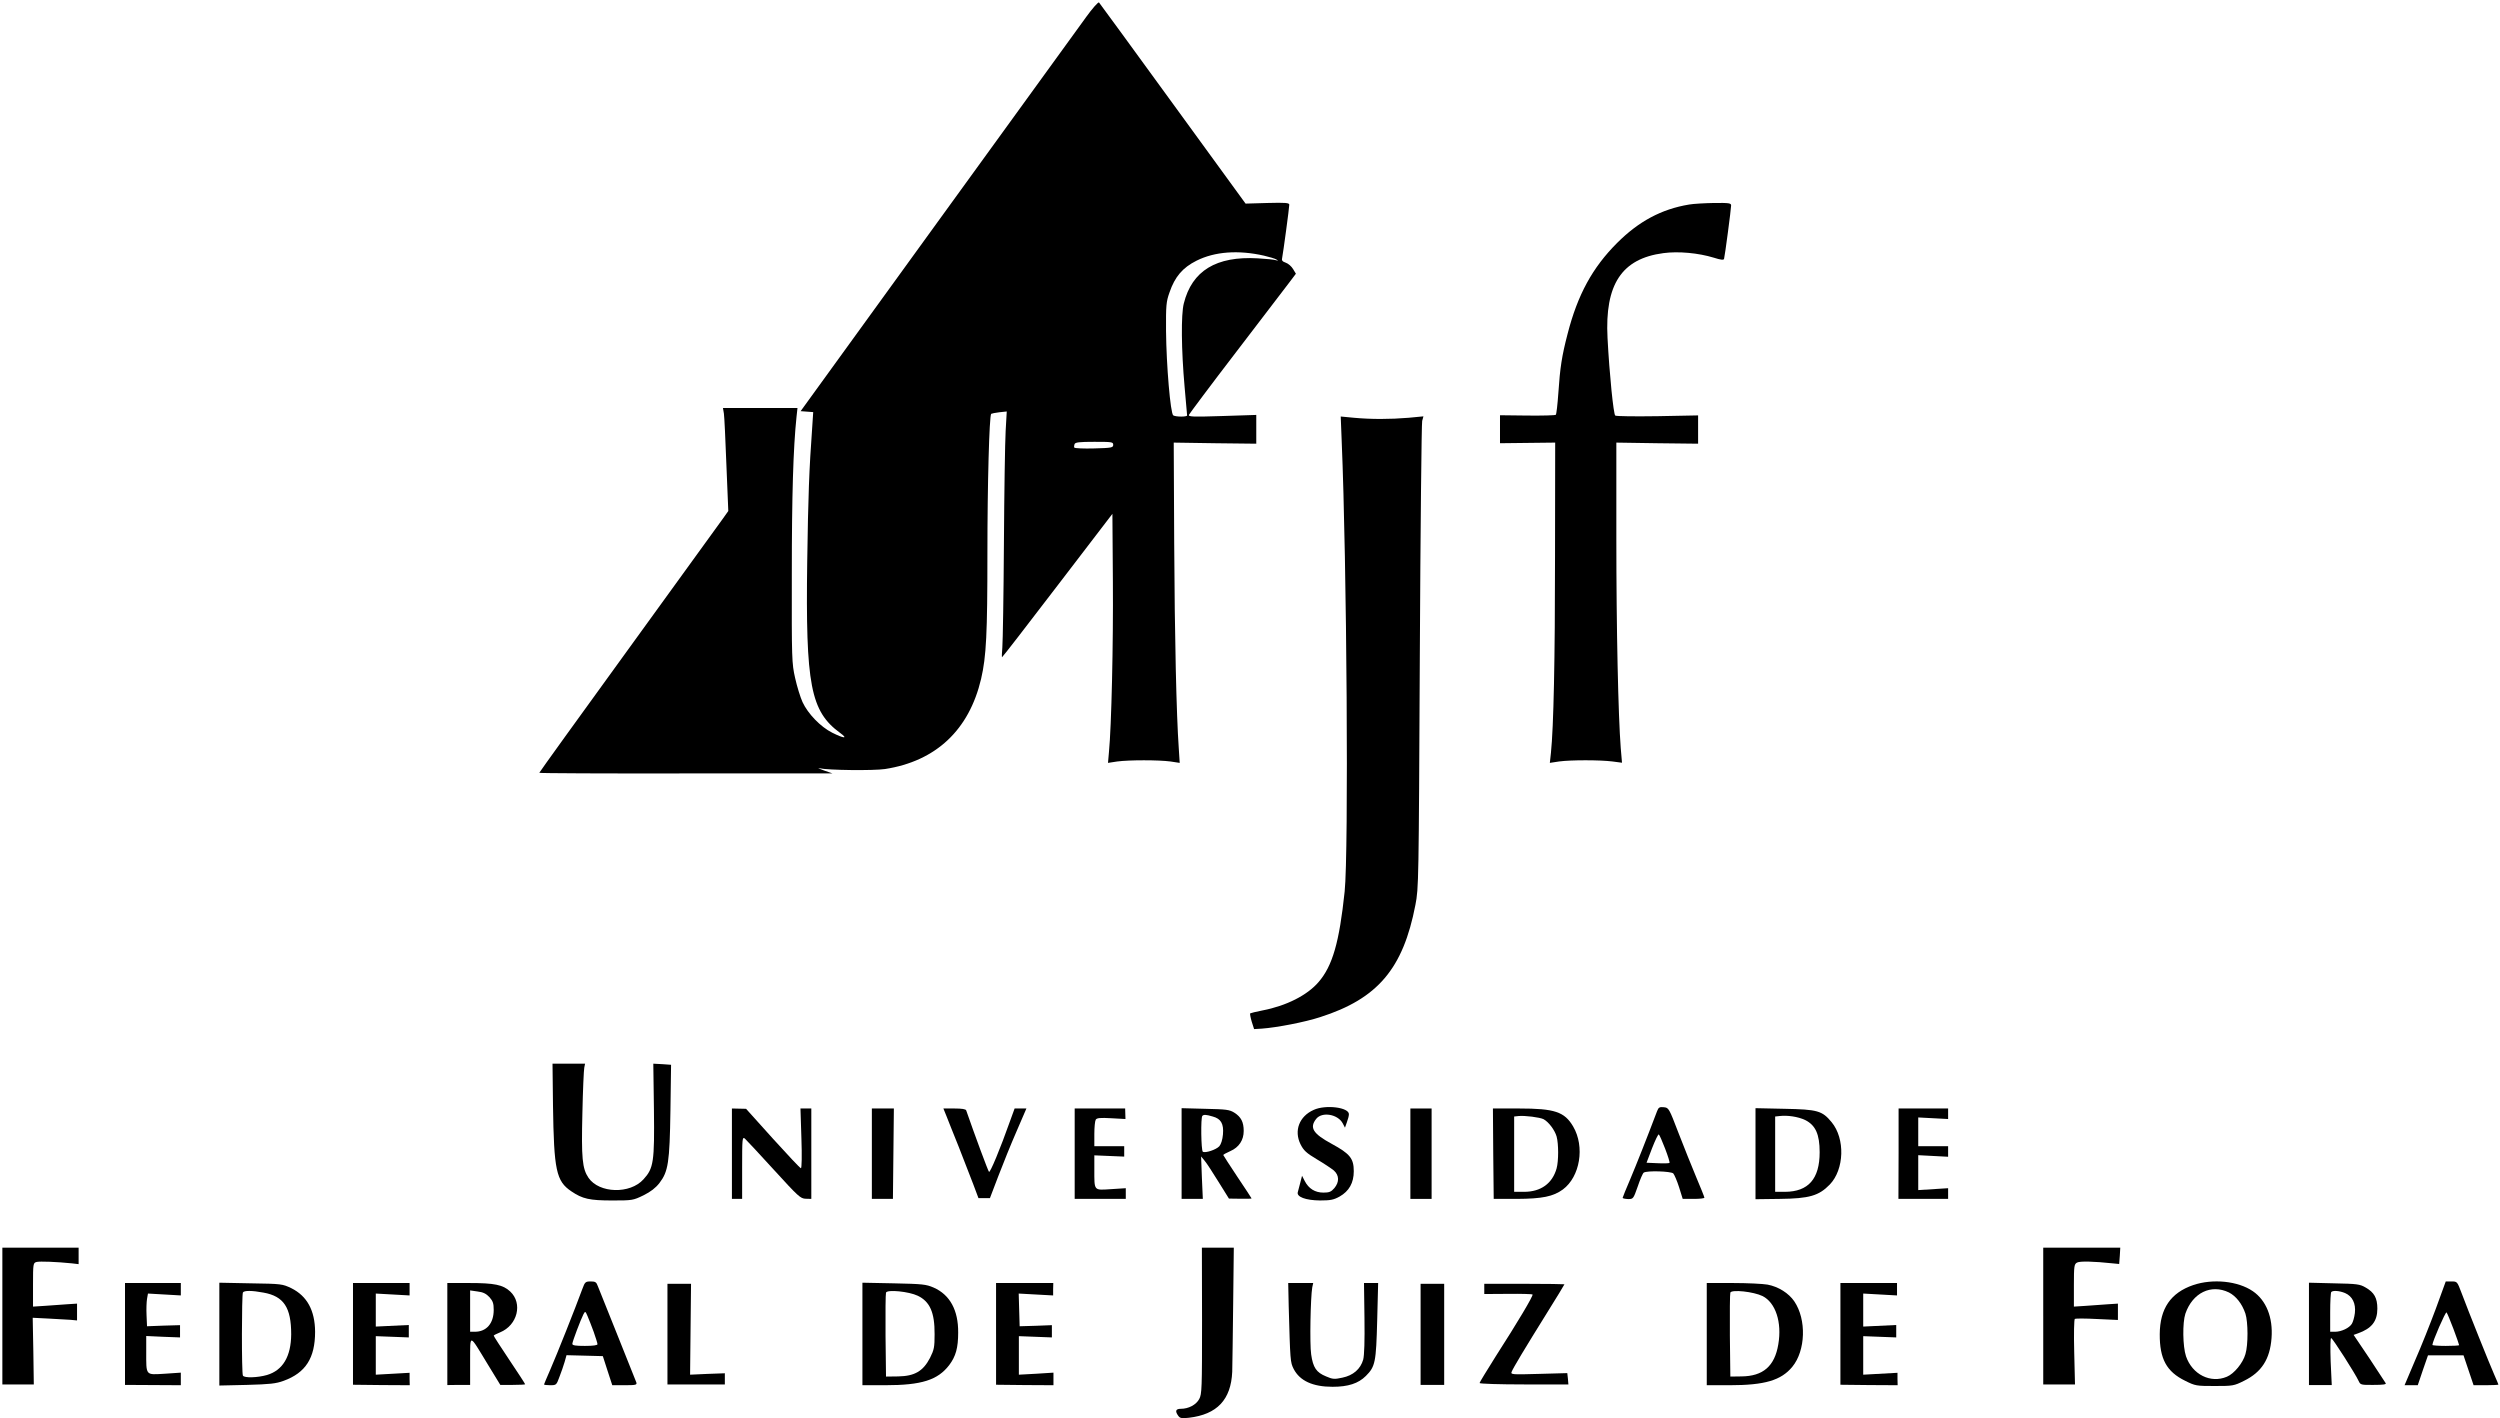 <?xml version="1.0" standalone="no"?>
<!DOCTYPE svg PUBLIC "-//W3C//DTD SVG 20010904//EN"
 "http://www.w3.org/TR/2001/REC-SVG-20010904/DTD/svg10.dtd">
<svg version="1.0" xmlns="http://www.w3.org/2000/svg"
 width="1590pt" height="902pt" viewBox="0 0 1590 902"
 preserveAspectRatio="xMidYMid meet">

<g transform="translate(0,902) scale(0.1,-0.1)"
fill="#000000" stroke="none">
<path d="M6906 8909 c-42 -57 -467 -644 -945 -1304 l-869 -1200 40 -3 40 -3
-6 -92 c-20 -275 -26 -444 -32 -857 -11 -788 21 -954 210 -1092 51 -37 25 -36
-51 2 -74 37 -155 121 -189 195 -14 31 -35 99 -47 153 -21 93 -22 118 -21 662
0 499 9 801 30 1000 l6 55 -237 0 -237 0 6 -35 c3 -19 10 -167 16 -328 l12
-292 -34 -48 c-19 -26 -289 -399 -601 -830 -312 -430 -567 -784 -567 -787 0
-3 420 -5 933 -4 l932 0 -55 19 c-30 11 -44 17 -30 14 56 -13 347 -16 419 -5
324 50 535 249 611 574 33 142 40 286 40 796 0 444 12 876 24 889 3 2 26 7 52
10 l47 5 -7 -124 c-4 -68 -9 -392 -11 -719 -2 -327 -7 -623 -10 -657 -3 -35
-4 -63 -2 -63 3 0 161 205 353 456 l349 456 3 -428 c3 -397 -9 -925 -25 -1087
l-6 -69 59 9 c76 10 262 10 338 0 l59 -9 -6 94 c-15 214 -26 702 -29 1303 l-3
640 263 -4 262 -3 0 91 0 92 -217 -7 c-190 -6 -216 -5 -211 8 4 8 138 188 300
399 162 211 313 410 337 441 l43 57 -18 30 c-10 17 -31 35 -46 40 -23 8 -28
15 -23 33 6 29 45 317 45 336 0 12 -24 14 -139 11 l-139 -4 -462 635 c-254
349 -465 639 -470 644 -5 5 -42 -37 -84 -95z m1133 -1515 c35 -8 71 -19 80
-25 13 -9 13 -9 -4 -4 -11 4 -63 9 -116 12 -264 15 -418 -79 -470 -287 -18
-70 -16 -294 5 -530 9 -96 16 -178 16 -182 0 -10 -71 -10 -88 0 -18 12 -44
319 -46 537 -1 163 1 186 22 245 34 100 84 158 172 202 116 58 265 69 429 32z
m-959 -1203 c0 -18 -9 -20 -121 -23 -67 -2 -123 1 -126 5 -3 4 -2 14 1 22 4
12 30 15 126 15 112 0 120 -1 120 -19z"/>
<path d="M10742 7719 c-175 -29 -320 -107 -457 -244 -157 -157 -251 -329 -315
-578 -37 -142 -48 -215 -59 -378 -5 -71 -12 -133 -16 -137 -4 -4 -85 -6 -181
-5 l-174 2 0 -89 0 -89 175 2 176 2 -1 -722 c0 -660 -9 -1087 -26 -1251 l-7
-64 59 9 c74 10 260 10 339 0 l61 -8 -8 93 c-16 206 -28 756 -28 1333 l0 610
260 -4 260 -3 0 90 0 90 -257 -5 c-142 -2 -263 -1 -270 4 -11 8 -37 262 -49
493 -18 341 90 505 355 540 96 13 223 1 321 -29 44 -14 62 -16 65 -8 5 16 45
318 45 340 0 15 -12 17 -107 16 -60 -1 -132 -5 -161 -10z"/>
<path d="M8533 6218 c33 -777 45 -2617 19 -2868 -34 -323 -77 -473 -166 -576
-72 -84 -205 -151 -355 -180 -41 -8 -77 -17 -80 -19 -2 -3 2 -26 10 -53 l15
-47 50 3 c95 7 272 41 370 73 366 117 528 308 606 714 21 108 21 140 28 1580
4 809 11 1483 15 1498 l8 29 -94 -9 c-118 -10 -240 -10 -348 0 l-84 8 6 -153z"/>
<path d="M3517 1990 c6 -413 20 -482 117 -547 71 -48 115 -58 261 -58 127 0
132 1 198 33 46 23 77 47 101 78 56 73 65 130 70 461 l4 291 -56 4 -57 3 4
-291 c4 -333 -2 -374 -66 -444 -86 -96 -282 -90 -350 9 -40 59 -46 125 -39
411 3 146 9 276 12 290 l5 25 -103 0 -104 0 3 -265z"/>
<path d="M8355 1961 c-92 -41 -126 -132 -84 -218 20 -40 37 -56 104 -96 44
-26 92 -58 108 -71 35 -31 36 -74 3 -113 -20 -23 -32 -28 -69 -28 -53 0 -94
25 -119 74 l-17 33 -11 -43 c-6 -24 -13 -52 -16 -61 -9 -30 50 -52 141 -53 67
0 87 4 125 25 60 34 90 87 90 161 0 81 -24 111 -140 174 -120 65 -143 103 -99
159 37 47 138 30 169 -29 l14 -27 12 34 c7 18 13 41 13 51 2 44 -148 63 -224
28z"/>
<path d="M10539 1953 c-68 -180 -131 -338 -170 -431 -27 -63 -49 -117 -49
-120 0 -4 15 -7 34 -8 33 0 34 0 62 80 15 45 32 84 38 88 20 14 173 9 188 -5
7 -8 24 -47 37 -88 l23 -74 69 0 c38 0 69 3 69 8 0 4 -23 62 -52 130 -28 67
-79 194 -113 282 -60 157 -62 160 -93 163 -27 3 -34 -1 -43 -25z m51 -238 c18
-47 31 -88 28 -91 -3 -3 -37 -4 -76 -2 l-70 3 35 92 c20 51 39 91 43 88 4 -2
22 -43 40 -90z"/>
<path d="M4655 1683 l0 -288 33 0 32 0 0 199 c0 184 1 197 17 185 9 -8 92 -97
184 -198 156 -171 170 -184 203 -185 l36 -1 0 288 0 287 -35 0 -34 0 6 -190
c4 -111 2 -190 -3 -190 -5 0 -85 85 -179 189 l-170 189 -45 1 -45 1 0 -287z"/>
<path d="M5545 1682 l0 -287 67 0 67 0 3 288 3 287 -70 0 -70 0 0 -288z"/>
<path d="M6019 1923 c10 -27 46 -115 79 -198 32 -82 74 -189 92 -237 l33 -88
37 0 36 0 53 139 c29 76 81 205 116 285 l63 146 -38 0 -37 0 -28 -77 c-64
-181 -128 -334 -135 -326 -6 6 -92 238 -145 391 -3 8 -27 12 -75 12 l-70 0 19
-47z"/>
<path d="M6835 1682 l0 -287 163 0 162 0 0 34 0 34 -94 -6 c-111 -7 -106 -14
-106 127 l0 88 95 -4 95 -4 0 33 0 33 -95 0 -95 0 0 78 c0 42 4 83 9 91 7 11
29 13 99 9 l90 -5 -1 33 -1 34 -160 0 -161 0 0 -288z"/>
<path d="M7515 1683 l0 -288 67 0 68 0 -6 135 -5 135 23 -28 c13 -15 52 -76
88 -134 l66 -106 72 -1 c40 -1 72 0 72 2 0 1 -40 63 -90 137 -49 74 -90 137
-90 139 0 3 20 14 45 25 55 24 85 70 85 128 0 57 -17 89 -59 116 -32 20 -52
22 -186 25 l-150 4 0 -289z m198 236 c52 -14 71 -46 65 -114 -3 -34 -12 -62
-23 -75 -20 -22 -89 -45 -105 -35 -11 7 -14 218 -3 228 9 9 22 9 66 -4z"/>
<path d="M8970 1683 l0 -288 68 0 67 0 0 288 0 287 -67 0 -68 0 0 -287z"/>
<path d="M9497 1683 l3 -288 147 0 c163 1 231 15 293 60 109 81 141 272 65
401 -55 93 -117 114 -344 114 l-166 0 2 -287z m320 219 c33 -18 71 -69 83
-110 13 -47 13 -156 0 -203 -27 -96 -100 -149 -207 -149 l-63 0 0 239 0 240
28 3 c40 4 135 -8 159 -20z"/>
<path d="M11165 1682 l0 -289 155 2 c187 2 248 20 317 91 93 96 99 292 12 397
-60 73 -90 81 -299 85 l-185 4 0 -290z m315 215 c67 -33 93 -91 93 -205 0
-170 -72 -251 -220 -252 l-63 0 0 239 0 240 28 3 c51 6 117 -4 162 -25z"/>
<path d="M12075 1683 l-1 -288 158 0 158 0 0 34 0 34 -95 -6 -95 -6 0 111 0
111 95 -5 95 -5 0 33 0 34 -95 0 -95 0 0 91 0 92 95 -5 95 -5 0 33 0 34 -158
0 -157 0 0 -287z"/>
<path d="M15 650 l0 -435 100 0 100 0 -3 212 -4 212 99 -5 c54 -3 117 -6 141
-8 l42 -4 0 54 0 53 -62 -4 c-35 -3 -98 -7 -140 -10 l-78 -5 0 139 c0 135 1
139 23 145 21 5 127 1 225 -9 l42 -5 0 53 0 52 -243 0 -242 0 0 -435z"/>
<path d="M7645 620 c0 -431 -1 -467 -18 -498 -20 -37 -68 -62 -117 -62 -33 0
-38 -15 -16 -45 11 -15 21 -17 67 -12 180 21 268 115 276 292 1 44 4 240 6
435 l4 355 -102 0 -101 0 1 -465z"/>
<path d="M12995 650 l0 -435 101 0 101 0 -5 206 c-3 116 -1 208 4 211 5 3 69
3 142 -1 l132 -6 0 52 0 52 -62 -4 c-35 -3 -98 -7 -140 -10 l-78 -5 0 135 c0
124 2 135 20 145 18 10 105 8 227 -5 l41 -4 4 52 3 52 -245 0 -245 0 0 -435z"/>
<path d="M3704 823 c-43 -118 -166 -427 -203 -511 -22 -51 -41 -95 -41 -97 0
-3 18 -5 39 -5 39 0 40 1 59 53 11 28 26 71 33 95 l12 43 116 -3 115 -3 30
-93 30 -92 79 0 c71 0 79 2 74 18 -3 9 -57 143 -119 298 -62 154 -118 294
-125 312 -10 28 -16 32 -46 32 -33 0 -37 -3 -53 -47z m72 -274 c13 -37 24 -72
24 -78 0 -7 -27 -11 -80 -11 -58 0 -80 3 -80 13 0 14 54 156 71 189 11 20 12
20 26 -13 8 -19 26 -64 39 -100z"/>
<path d="M13949 847 c-143 -49 -212 -149 -213 -312 -1 -157 43 -239 162 -297
64 -32 71 -33 187 -33 116 0 123 1 187 33 112 55 165 138 175 272 10 131 -34
240 -119 298 -95 65 -254 81 -379 39z m227 -47 c45 -23 84 -72 105 -135 17
-53 18 -198 0 -257 -16 -57 -72 -125 -118 -144 -104 -44 -220 14 -260 130 -21
63 -23 213 -4 271 46 133 163 190 277 135z"/>
<path d="M15492 697 c-35 -94 -94 -243 -132 -329 l-67 -158 42 0 42 0 32 95
33 95 113 0 113 0 32 -95 32 -95 79 0 c43 0 79 2 79 4 0 2 -12 30 -26 62 -29
65 -166 407 -209 522 -27 71 -27 72 -63 72 l-37 0 -63 -173z m112 -129 c20
-53 36 -100 36 -103 0 -3 -38 -5 -85 -5 -47 0 -85 3 -85 6 0 21 84 214 90 207
4 -4 24 -52 44 -105z"/>
<path d="M795 536 l0 -324 178 -1 177 -1 0 40 0 40 -103 -7 c-123 -7 -117 -15
-117 141 l0 99 108 -5 107 -4 0 39 0 39 -105 -3 -105 -4 -3 70 c-2 39 0 85 3
104 l6 34 105 -6 104 -6 0 40 0 39 -177 0 -178 0 0 -324z"/>
<path d="M1395 535 l0 -327 175 4 c147 4 185 8 234 26 140 51 200 145 200 312
-1 136 -51 227 -151 277 -57 27 -62 28 -258 31 l-200 4 0 -327z m281 264 c129
-23 176 -95 176 -265 -1 -141 -53 -229 -154 -259 -59 -17 -144 -20 -153 -4 -9
13 -8 516 0 529 8 13 57 13 131 -1z"/>
<path d="M2245 536 l0 -323 180 -2 181 -1 -1 40 0 39 -107 -6 -108 -6 0 123 0
122 105 -4 105 -4 0 40 0 39 -105 -5 -105 -5 0 105 0 105 108 -6 107 -6 0 39
0 40 -180 0 -180 0 0 -324z"/>
<path d="M2845 536 l0 -325 73 1 72 0 0 151 c1 177 -9 179 112 -20 l80 -131
79 0 c43 0 79 2 79 4 0 3 -45 72 -100 154 -55 82 -100 152 -100 155 0 3 18 12
40 21 111 45 146 184 65 260 -46 43 -100 54 -262 54 l-138 0 0 -324z m268 234
c22 -25 27 -40 27 -81 0 -86 -46 -139 -120 -139 l-30 0 0 131 0 132 48 -7 c35
-4 54 -14 75 -36z"/>
<path d="M4245 535 l0 -320 183 0 182 0 0 36 0 35 -111 -4 -110 -5 3 289 3
289 -75 0 -75 0 0 -320z"/>
<path d="M5485 536 l0 -326 145 0 c232 0 334 33 407 128 42 56 57 109 57 207
1 142 -52 240 -156 286 -49 21 -70 23 -253 27 l-200 4 0 -326z m352 243 c77
-37 108 -106 107 -245 0 -82 -3 -98 -29 -150 -44 -85 -98 -116 -202 -118 l-78
-1 -3 260 c-1 143 0 266 3 274 8 21 146 7 202 -20z"/>
<path d="M6335 536 l0 -323 183 -2 182 -1 0 40 0 40 -110 -7 -110 -6 0 123 0
122 105 -4 105 -4 0 39 0 39 -102 -4 -103 -3 -3 104 -3 104 109 -6 110 -6 0
39 1 40 -182 0 -182 0 0 -324z"/>
<path d="M8196 718 c10 -358 10 -361 32 -405 39 -75 121 -113 247 -113 99 0
164 21 212 69 60 60 65 87 72 354 l6 237 -45 0 -45 0 3 -222 c2 -148 -1 -237
-8 -265 -17 -60 -64 -101 -133 -115 -50 -11 -62 -10 -103 8 -62 25 -83 56 -95
140 -10 65 -4 364 7 427 l6 27 -80 0 -79 0 3 -142z"/>
<path d="M9035 533 l0 -321 75 0 75 0 0 321 0 322 -75 0 -75 0 0 -322z"/>
<path d="M9440 822 l0 -32 151 1 c83 1 153 -1 156 -4 6 -7 -94 -175 -234 -393
-56 -89 -103 -166 -103 -170 0 -5 127 -9 283 -9 l282 0 -3 36 -4 36 -181 -5
c-171 -5 -180 -4 -173 13 9 24 83 147 223 372 62 99 113 183 113 185 0 1 -115
3 -255 3 l-255 0 0 -33z"/>
<path d="M10855 535 l0 -325 145 0 c224 0 328 31 399 117 85 103 91 301 13
416 -35 52 -101 94 -171 107 -29 5 -128 10 -220 10 l-166 0 0 -325z m355 242
c83 -42 124 -167 100 -307 -23 -139 -97 -203 -235 -204 l-70 -1 -3 260 c-1
143 0 266 3 274 8 21 148 6 205 -22z"/>
<path d="M11705 536 l0 -323 182 -2 182 -1 -1 40 0 39 -109 -6 -109 -6 0 123
0 122 105 -4 105 -4 0 40 0 39 -105 -5 -105 -5 0 105 0 105 108 -6 107 -6 0
39 0 40 -180 0 -180 0 0 -324z"/>
<path d="M14685 537 l0 -326 72 0 73 0 -7 150 c-3 87 -2 149 3 149 9 0 154
-227 176 -275 10 -22 15 -24 94 -23 61 0 82 3 77 11 -4 7 -51 78 -105 160
l-99 147 28 10 c87 31 123 77 123 157 0 68 -20 103 -74 134 -37 22 -55 24
-201 27 l-160 4 0 -325z m230 259 c46 -20 69 -66 62 -127 -3 -26 -12 -57 -19
-68 -16 -27 -67 -51 -107 -51 l-31 0 0 123 c0 68 3 127 7 130 11 11 52 8 88
-7z"/>
</g>
</svg>
